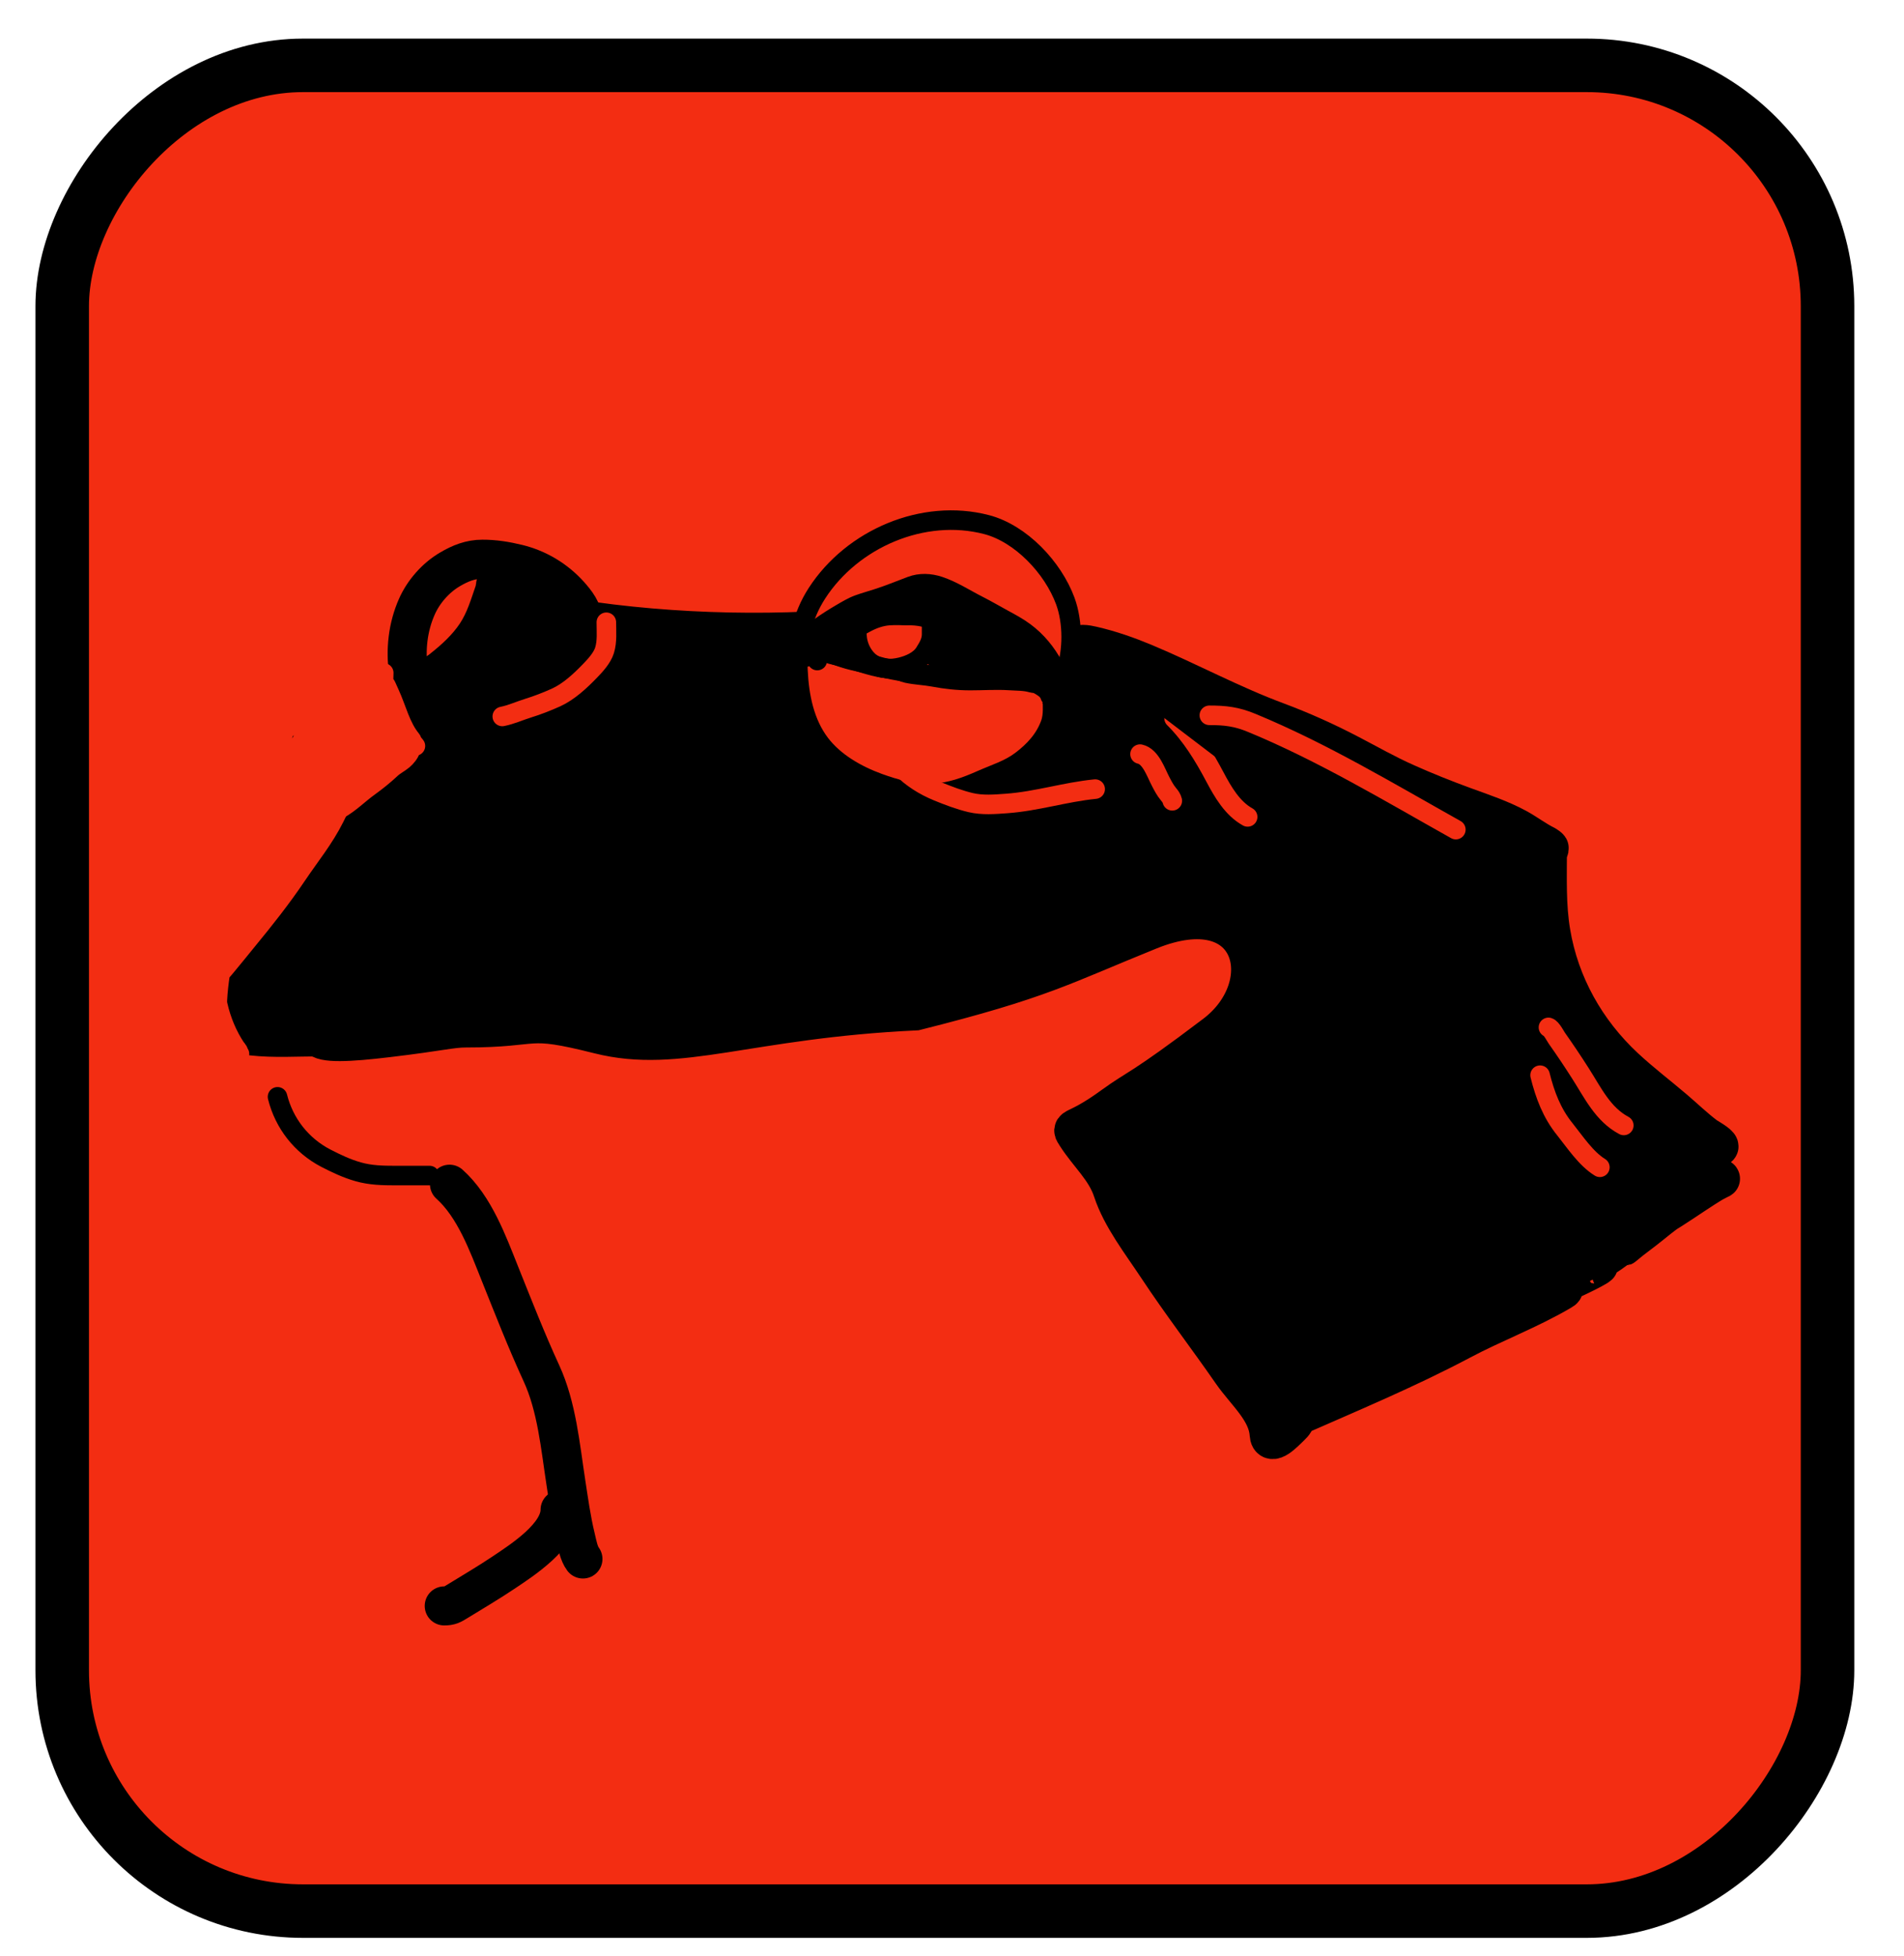 <svg width="37" height="38" viewBox="0 0 37 38" fill="none" xmlns="http://www.w3.org/2000/svg">
<rect x="-0.52" y="0.52" width="34.305" height="35.864" rx="4.678" transform="matrix(-1 0 0 1 34.994 0.75)" fill="#F32D12" stroke="black" stroke-width="1.04"/>
<path d="M3.87 19.642C4.34 20.269 5.377 20.147 6.186 20.147C6.27 20.278 6.774 20.255 7.533 20.164C8.56 20.042 8.767 19.974 9.051 19.974C10.534 19.974 10.16 19.725 11.642 20.098C13.193 20.488 14.514 19.797 17.795 19.642C20.247 19.026 20.626 18.767 22.334 18.077C24.402 17.241 24.864 19.149 23.612 20.098C22.154 21.203 22.144 21.113 21.622 21.492C20.869 22.041 20.788 21.86 20.916 22.062C21.151 22.431 21.484 22.712 21.622 23.134C21.792 23.652 22.18 24.149 22.49 24.617C22.951 25.315 23.463 25.981 23.939 26.668C24.204 27.051 24.634 27.407 24.663 27.867C24.68 28.132 24.966 27.821 25.066 27.727C25.429 27.387 24.576 27.792 25.066 27.575C26.167 27.09 27.337 26.603 28.384 26.047C29.023 25.707 29.712 25.451 30.333 25.086C30.632 24.911 29.477 25.404 28.524 25.828C28.987 25.57 29.487 25.265 29.959 24.987C29.731 25.15 29.799 25.156 29.983 25.093C29.909 25.146 29.839 25.196 29.774 25.236C29.506 25.406 29.82 25.236 30.243 24.991C30.631 24.827 31.133 24.577 31.062 24.577C31.014 24.577 30.966 24.582 30.918 24.591C31.319 24.345 31.593 24.158 31.294 24.279C30.931 24.426 30.46 24.692 29.959 24.987C30.117 24.873 30.419 24.683 30.923 24.388C29.726 23.172 28.49 21.996 27.382 20.728C26.787 20.047 26.324 19.284 25.888 18.533C25.799 18.379 25.717 18.229 25.65 18.077C25.46 15.989 24.541 14.585 23.612 14.18C22.736 13.798 21.776 13.543 20.916 13.143C20.23 12.823 19.512 12.506 18.859 12.147C18.842 12.137 18.51 11.931 18.51 12.038C18.51 12.155 17.402 12.124 17.196 12.147C15.239 12.366 13.097 12.326 11.15 12.021C10.398 11.903 6.926 14.807 6.186 14.678C6.158 14.673 6.224 14.725 6.353 14.814C5.518 15.326 4.686 16.08 3.973 17.339C3.815 17.558 3.422 17.849 3.374 18.096C3.328 18.331 3.393 18.561 3.445 18.787C3.517 19.096 3.662 19.366 3.87 19.642Z" fill="black" stroke="black" stroke-width="0.759" stroke-linecap="round"/>
<path d="M11.328 12.069C11.328 11.873 11.193 11.702 11.063 11.557C10.798 11.264 10.453 11.053 10.058 10.957C9.833 10.902 9.605 10.865 9.373 10.866C9.141 10.866 8.944 10.946 8.748 11.061C8.465 11.226 8.229 11.498 8.101 11.788C7.926 12.182 7.876 12.627 7.938 13.05C7.961 13.207 8.005 13.389 8.099 13.522" stroke="black" stroke-width="0.759" stroke-linecap="round"/>
<path d="M20.468 13.631C20.496 13.667 20.493 13.629 20.483 13.588C20.696 12.957 20.562 13.5 20.709 13.067C20.851 12.648 20.854 12.093 20.702 11.679C20.462 11.028 19.839 10.367 19.17 10.193C17.944 9.874 16.566 10.462 15.877 11.525C15.582 11.98 15.481 12.484 15.506 13.027C15.53 13.531 15.631 14.048 15.94 14.454C16.218 14.818 16.654 15.064 17.072 15.216C17.405 15.337 17.763 15.436 18.119 15.418C18.467 15.4 18.761 15.294 19.078 15.153C19.338 15.038 19.61 14.957 19.84 14.783C20.093 14.593 20.307 14.364 20.416 14.054C20.472 13.892 20.452 13.707 20.452 13.539C20.452 13.499 20.472 13.545 20.483 13.588C20.478 13.602 20.473 13.616 20.468 13.631Z" fill="#F32D12" stroke="black" stroke-width="0.38" stroke-linecap="round"/>
<path d="M20.436 13.522C20.431 13.335 20.386 13.143 20.306 12.975C20.196 12.745 20.051 12.521 19.845 12.372C19.622 12.211 19.358 12.092 19.107 11.986C18.706 11.817 18.319 11.664 17.882 11.636C17.675 11.622 17.452 11.614 17.247 11.654C17.073 11.688 16.892 11.788 16.737 11.874C16.519 11.994 16.309 12.169 16.159 12.373C16.104 12.447 16.056 12.529 16.004 12.605C15.958 12.675 15.899 12.75 15.882 12.835" stroke="black" stroke-width="0.38" stroke-linecap="round"/>
<path d="M20.436 13.14C20.001 13.14 19.566 13.14 19.131 13.14C18.809 13.14 18.484 13.154 18.164 13.123C17.801 13.088 17.429 13.05 17.078 12.95C16.853 12.886 16.62 12.858 16.398 12.785C16.157 12.707 15.919 12.626 15.692 12.514C15.666 12.501 15.474 12.4 15.506 12.384" stroke="black" stroke-width="0.38" stroke-linecap="round"/>
<path d="M18.104 12.035C18.104 12.133 18.105 12.23 18.104 12.328C18.102 12.469 18.036 12.572 17.968 12.682C17.867 12.843 17.664 12.924 17.509 12.962C17.309 13.01 17.11 13.009 16.929 12.883C16.786 12.784 16.672 12.584 16.656 12.384C16.65 12.3 16.619 12.091 16.67 12.022C16.706 11.973 16.751 11.933 16.79 11.888C16.886 11.774 17.024 11.712 17.152 11.662C17.216 11.637 17.295 11.632 17.361 11.632C17.461 11.632 17.577 11.613 17.675 11.636C17.882 11.686 18.126 11.824 18.184 12.093C18.217 12.24 18.225 12.469 18.184 12.609C18.17 12.659 18.121 12.771 18.18 12.773C18.248 12.776 18.312 12.813 18.38 12.82C18.521 12.835 18.664 12.825 18.806 12.837C19.007 12.853 19.21 12.835 19.412 12.841C19.501 12.843 19.608 12.847 19.694 12.87C19.724 12.879 19.753 12.865 19.778 12.891C19.802 12.916 19.823 12.916 19.782 12.88C19.56 12.678 19.394 12.404 19.142 12.249C18.957 12.136 18.341 11.979 18.54 12.056C18.804 12.157 19.047 12.352 19.287 12.522C19.391 12.596 19.493 12.676 19.596 12.753C19.652 12.794 19.713 12.823 19.761 12.878C19.809 12.934 19.841 12.994 19.903 13.012C19.941 13.023 19.971 13.05 19.916 12.997C19.716 12.809 19.52 12.617 19.314 12.438C19.058 12.215 18.816 12.023 18.509 11.938C18.409 11.911 18.509 11.932 18.556 11.955C18.759 12.054 18.945 12.232 19.125 12.378C19.323 12.537 19.512 12.709 19.714 12.859C19.831 12.945 19.959 13.025 20.057 13.143" stroke="black" stroke-width="0.38" stroke-linecap="round"/>
<path d="M17.941 11.636C17.897 11.636 17.793 11.615 17.769 11.652C17.731 11.712 17.67 11.752 17.604 11.77" stroke="black" stroke-width="0.759" stroke-linecap="round"/>
<path d="M10.376 11.245C10.361 11.252 10.369 11.292 10.369 11.302C10.369 11.514 10.346 11.735 10.295 11.942C10.253 12.109 10.153 12.264 10.053 12.41C9.948 12.562 9.836 12.713 9.705 12.849C9.47 13.092 9.208 13.301 8.871 13.431C8.715 13.491 8.529 13.536 8.357 13.518C8.344 13.517 8.265 13.511 8.301 13.487C8.478 13.37 8.671 13.274 8.845 13.153C9.068 12.998 9.252 12.814 9.434 12.623C9.521 12.532 9.6 12.439 9.665 12.334C9.767 12.169 9.865 11.989 9.922 11.807C9.956 11.698 9.97 11.581 9.97 11.467C9.97 11.442 9.979 11.343 9.947 11.329C9.933 11.323 9.947 11.358 9.947 11.372C9.947 11.462 9.943 11.552 9.926 11.64C9.896 11.794 9.828 11.941 9.753 12.081C9.662 12.249 9.562 12.419 9.447 12.576C9.295 12.782 9.113 12.932 8.848 13.017C8.736 13.052 8.622 13.067 8.506 13.091C8.497 13.093 8.485 13.107 8.479 13.1C8.466 13.085 8.57 13.02 8.577 13.014C8.838 12.809 9.078 12.589 9.254 12.323C9.432 12.054 9.513 11.763 9.615 11.47C9.625 11.443 9.618 11.321 9.665 11.319C9.775 11.312 9.884 11.304 9.995 11.306C10.132 11.308 10.258 11.352 10.377 11.409C10.534 11.485 10.69 11.553 10.836 11.646C10.941 11.713 11.024 11.789 11.116 11.869C11.152 11.9 11.194 11.924 11.229 11.954C11.24 11.963 11.306 12.034 11.326 12.03C11.332 12.029 11.324 12.019 11.321 12.014C11.309 11.994 11.291 11.976 11.273 11.96C11.201 11.896 11.114 11.841 11.015 11.816C10.823 11.766 10.688 11.887 10.539 11.973C10.485 12.005 10.429 12.034 10.371 12.06C10.363 12.064 10.336 12.079 10.363 12.08C10.434 12.081 10.487 12.043 10.537 12.005C10.593 11.962 10.586 11.935 10.582 11.87C10.579 11.835 10.581 11.727 10.53 11.713" stroke="black" stroke-width="0.759" stroke-linecap="round"/>
<path d="M22.334 13.902C22.381 13.967 22.464 14.027 22.545 14.087C22.703 14.202 22.875 14.315 23.063 14.424C23.376 14.604 23.718 14.769 24.152 14.908C24.292 14.953 24.449 15.01 24.611 15.04" stroke="black" stroke-width="0.759" stroke-linecap="round"/>
<path d="M8.735 23.01C9.222 23.447 9.479 24.159 9.716 24.751C9.978 25.404 10.228 26.046 10.522 26.685C10.821 27.335 10.889 28.109 10.997 28.809C11.052 29.167 11.101 29.528 11.187 29.881C11.219 30.013 11.248 30.186 11.328 30.292" stroke="black" stroke-width="0.759" stroke-linecap="round"/>
<path d="M10.884 29.336C10.884 29.839 10.161 30.305 9.788 30.555C9.494 30.752 9.185 30.934 8.883 31.119C8.786 31.179 8.744 31.204 8.633 31.204" stroke="black" stroke-width="0.759" stroke-linecap="round"/>
<path d="M22.714 14.281C23.113 14.884 23.677 15.401 24.222 15.931C24.581 16.28 25.026 16.574 25.375 16.926C25.512 17.064 25.64 17.207 25.785 17.34C25.991 17.529 26.056 17.706 26.085 17.95C26.151 18.515 26.124 19.087 26.124 19.653C26.124 19.881 26.13 20.108 26.122 20.335C26.117 20.497 26.057 20.592 25.968 20.733" stroke="black" stroke-width="0.759" stroke-linecap="round"/>
<path d="M7.752 13.473C7.653 13.487 7.55 13.579 7.465 13.628C7.346 13.698 7.225 13.768 7.109 13.844C6.991 13.921 6.876 14.015 6.767 14.106C6.67 14.187 6.543 14.238 6.43 14.296C6.255 14.385 6.091 14.509 5.919 14.608C5.606 14.787 5.314 15.037 5.035 15.265C4.742 15.506 4.488 15.825 4.235 16.106C4.002 16.365 3.734 16.587 3.566 16.899C3.382 17.24 3.243 17.584 3.293 17.98C3.368 18.566 3.976 18.872 4.388 19.202" stroke="black" stroke-width="0.759" stroke-linecap="round"/>
<path d="M11.783 12.091C11.783 12.272 11.802 12.461 11.748 12.636C11.702 12.785 11.566 12.932 11.459 13.042C11.273 13.234 11.052 13.44 10.807 13.552C10.631 13.631 10.45 13.702 10.266 13.759C10.098 13.811 9.933 13.887 9.761 13.921" stroke="#F32D12" stroke-width="0.38" stroke-linecap="round"/>
<path d="M22.816 13.956C23.151 14.291 23.391 14.684 23.611 15.1C23.765 15.39 23.949 15.709 24.245 15.873" stroke="#F32D12" stroke-width="0.38" stroke-linecap="round"/>
<path d="M22.154 14.653C22.364 14.699 22.465 15.017 22.554 15.184C22.601 15.274 22.644 15.358 22.71 15.436C22.742 15.474 22.769 15.511 22.781 15.56" stroke="#F32D12" stroke-width="0.38" stroke-linecap="round"/>
<path d="M21.282 15.333C20.702 15.39 20.145 15.57 19.562 15.612C19.328 15.629 19.093 15.649 18.862 15.595C18.643 15.543 18.429 15.461 18.221 15.376C17.953 15.265 17.723 15.12 17.517 14.915C17.449 14.847 17.374 14.713 17.291 14.671" stroke="#F32D12" stroke-width="0.38" stroke-linecap="round"/>
<path d="M7.301 13.192C7.301 13.441 7.233 13.701 7.172 13.942C7.082 14.301 7.04 14.674 6.9 15.019C6.781 15.311 6.643 15.599 6.504 15.881C6.298 16.295 6.017 16.636 5.761 17.017C5.465 17.456 5.146 17.858 4.81 18.267C4.523 18.616 4.255 18.968 3.929 19.282C3.621 19.579 3.277 19.81 2.884 19.971C2.736 20.031 2.588 20.09 2.437 20.142C2.356 20.169 2.256 20.177 2.182 20.221C2.119 20.257 2.31 20.151 2.368 20.108C2.637 19.908 2.895 19.72 3.131 19.477C3.387 19.214 3.629 18.925 3.857 18.637C4.111 18.317 4.298 17.953 4.548 17.629C4.77 17.34 5.013 17.038 5.196 16.722C5.369 16.426 5.529 16.122 5.706 15.829C5.808 15.66 5.933 15.499 6.016 15.32C6.074 15.194 6.111 15.058 6.164 14.93C6.282 14.646 6.37 14.349 6.453 14.053C6.494 13.906 6.509 13.711 6.577 13.576C6.588 13.553 6.588 13.674 6.588 13.68C6.588 13.852 6.588 14.024 6.588 14.196C6.588 14.571 6.552 14.879 6.419 15.231C6.314 15.51 6.177 15.793 6.01 16.04C5.633 16.596 5.312 17.197 4.894 17.724C4.586 18.112 4.305 18.517 3.914 18.824C3.75 18.953 3.427 19.052 3.362 19.275C3.356 19.294 3.328 19.35 3.359 19.316C3.528 19.132 3.684 18.938 3.845 18.748C4.327 18.174 4.779 17.588 5.212 16.976C5.589 16.443 5.95 15.901 6.299 15.35C6.568 14.925 6.895 14.38 6.922 13.86C6.927 13.764 6.964 13.672 6.967 13.576C6.969 13.479 6.934 13.529 6.877 13.472C6.768 13.362 6.816 13.382 6.773 13.541C6.708 13.785 6.546 14.015 6.418 14.229C6.207 14.584 5.97 14.922 5.739 15.264C5.139 16.147 4.499 17.001 3.904 17.886C3.659 18.251 3.396 18.61 3.171 18.988C3.15 19.023 3.005 19.339 2.967 19.339C2.89 19.339 3.301 18.641 3.31 18.628C3.731 17.963 4.14 17.286 4.59 16.641C5.186 15.786 5.789 14.945 6.115 13.942C6.192 13.706 6.045 14.073 6.021 14.12C5.72 14.691 5.354 15.23 4.964 15.742C4.158 16.799 3.193 17.764 2.557 18.938C2.517 19.012 2.48 19.088 2.443 19.164C2.436 19.179 2.412 19.25 2.425 19.183C2.466 18.954 2.585 18.735 2.686 18.527C2.907 18.073 3.144 17.628 3.403 17.194C3.977 16.23 4.605 15.298 5.184 14.337C5.325 14.102 5.499 13.877 5.63 13.637C6.019 12.921 4.844 15.07 4.515 15.816C4.34 16.215 4.19 16.624 4.008 17.02C4.002 17.033 3.989 17.071 3.986 17.057C3.973 17.008 4.048 16.877 4.061 16.85C4.266 16.433 4.495 16.019 4.735 15.621C4.937 15.283 5.201 14.957 5.361 14.596C5.389 14.533 5.426 14.326 5.484 14.287C5.542 14.248 5.404 14.405 5.36 14.46C5.175 14.688 4.987 14.913 4.813 15.15C4.298 15.851 3.872 16.607 3.495 17.388C3.301 17.792 3.119 18.2 2.961 18.619C2.931 18.696 2.878 18.828 2.993 18.698C3.287 18.366 3.555 18.016 3.793 17.641C4.03 17.266 4.244 16.852 4.524 16.506C4.544 16.481 4.594 16.437 4.567 16.505C4.487 16.708 4.402 16.912 4.315 17.112C4.092 17.627 3.804 18.141 3.638 18.678C3.605 18.784 3.664 18.635 3.671 18.621C3.848 18.28 4.058 17.952 4.258 17.624C4.616 17.036 4.945 16.415 5.337 15.848C5.485 15.635 5.287 16.111 5.273 16.138C4.921 16.825 4.495 17.485 4.044 18.11C3.92 18.282 3.774 18.435 3.637 18.595C3.563 18.681 3.468 18.799 3.468 18.919C3.468 19.042 3.438 19.105 3.58 19.097C3.725 19.089 3.863 18.698 3.911 18.607C3.991 18.456 4.074 18.306 4.164 18.161C4.184 18.128 4.246 18.038 4.246 18.077C4.246 18.146 4.191 18.217 4.164 18.277C4.11 18.399 4.064 18.53 4.028 18.659C3.985 18.813 3.926 18.993 3.915 19.154C3.887 19.562 4.188 19.913 4.431 20.211C4.5 20.294 4.786 20.669 4.582 20.362C4.254 19.866 4.111 19.232 4.191 18.641C4.212 18.485 4.245 18.257 4.337 18.121C4.361 18.086 4.36 18.204 4.358 18.246C4.352 18.436 4.32 18.624 4.293 18.812C4.246 19.133 4.2 19.467 4.231 19.793C4.244 19.932 4.311 20.024 4.371 20.144C4.43 20.263 4.563 20.31 4.627 20.421C4.643 20.45 4.616 20.424 4.587 20.409C4.436 20.327 4.315 20.215 4.204 20.085C4.015 19.863 3.876 19.608 3.869 19.312C3.862 18.988 3.842 19.961 3.847 20.285C3.848 20.338 3.948 20.463 3.904 20.434C3.756 20.335 3.645 20.062 3.582 19.901C3.58 19.897 3.522 19.739 3.545 19.741C3.591 19.743 3.691 19.897 3.717 19.926C3.886 20.117 4.042 20.33 4.246 20.487C4.313 20.539 4.28 20.509 4.238 20.463C4.133 20.348 4.021 20.242 3.906 20.137C3.828 20.065 3.746 19.996 3.679 19.914C3.663 19.895 3.635 19.841 3.672 19.895C3.734 19.983 3.807 20.182 3.9 20.238C3.909 20.243 3.898 20.218 3.894 20.208C3.845 20.101 3.784 19.998 3.733 19.892C3.576 19.564 3.433 19.228 3.315 18.885C3.015 18.016 2.851 16.992 3.24 16.128C3.324 15.943 3.412 15.742 3.53 15.576C3.637 15.426 3.6 15.572 3.565 15.69C3.41 16.206 3.179 16.704 2.978 17.203C2.929 17.323 2.883 17.445 2.834 17.565C2.829 17.579 2.782 17.672 2.824 17.609C3.014 17.325 3.176 17.022 3.353 16.73C3.448 16.574 3.562 16.445 3.669 16.3C3.826 16.087 3.98 15.878 4.132 15.658C4.141 15.644 4.241 15.468 4.166 15.529C4.043 15.63 3.946 15.778 3.846 15.9C3.711 16.064 3.57 16.224 3.448 16.398C3.437 16.415 3.341 16.535 3.364 16.567C3.424 16.649 3.71 16.562 3.77 16.544C4.535 16.313 5.124 15.754 5.682 15.211C5.838 15.059 5.984 14.88 6.163 14.754C6.196 14.731 6.245 14.699 6.287 14.708C6.423 14.739 6.221 15.64 6.204 15.737C6.141 16.104 6.181 16.544 5.768 16.69C5.319 16.849 5.399 15.165 5.487 14.934C5.513 14.866 5.632 14.587 5.721 14.575C5.828 14.559 5.885 14.626 5.917 14.724C6.034 15.085 5.849 15.554 5.62 15.826C5.504 15.964 5.32 16.135 5.134 16.173C5.003 16.199 4.85 16.178 4.716 16.178" stroke="#F32D12" stroke-width="0.38" stroke-linecap="round"/>
<path d="M21.062 12.584C21.083 12.613 21.07 12.601 21.126 12.623C21.299 12.695 21.47 12.764 21.638 12.85C22.224 13.148 22.742 13.565 23.264 13.961C24.031 14.544 24.799 15.129 25.541 15.744C25.78 15.941 26.021 16.134 26.275 16.313C26.559 16.513 26.82 16.747 27.103 16.946C27.148 16.978 27.234 17.011 27.251 17.061" stroke="black" stroke-width="0.759" stroke-linecap="round"/>
<path d="M27.314 17.378C27.294 18.504 26.8 19.555 26.727 20.676C26.721 20.776 26.723 21.079 26.723 20.979C26.723 20.523 26.738 20.065 26.718 19.61C26.698 19.147 26.596 18.686 26.596 18.223C26.596 17.895 26.49 17.668 26.3 17.411C26.117 17.163 25.959 16.922 25.739 16.703C25.665 16.628 25.59 16.549 25.52 16.47C25.393 16.328 25.627 16.503 25.664 16.531C25.969 16.758 26.252 17.012 26.549 17.248C26.683 17.355 26.804 17.491 26.955 17.573C27.002 17.599 27.269 17.846 27.293 17.822" stroke="black" stroke-width="0.759" stroke-linecap="round"/>
<path d="M27.594 17.056C27.594 17.38 27.594 17.704 27.594 18.028C27.594 18.294 27.587 18.562 27.601 18.828C27.621 19.214 27.722 19.583 27.864 19.94C28.024 20.34 28.232 20.72 28.429 21.102C28.649 21.529 28.857 21.96 29.116 22.366C29.428 22.857 29.795 23.321 30.176 23.76C30.362 23.975 30.589 24.15 30.765 24.374C30.826 24.452 30.73 24.349 30.718 24.338C30.521 24.152 30.318 23.971 30.142 23.764C29.704 23.246 29.413 22.612 29.039 22.049C28.814 21.711 28.629 21.364 28.492 20.982C28.412 20.761 28.353 20.523 28.246 20.314C28.098 20.026 27.897 19.784 27.663 19.56C27.496 19.401 27.325 19.247 27.162 19.084C27.143 19.065 27.124 19.04 27.102 19.025C27.088 19.015 27.093 19.248 27.094 19.263C27.134 19.727 27.293 20.199 27.471 20.628C27.587 20.907 27.752 21.191 27.993 21.381C28.067 21.439 27.978 21.281 27.976 21.277C27.814 20.968 27.629 20.673 27.49 20.352C27.308 19.932 27.201 19.495 27.247 19.039" stroke="black" stroke-width="0.759" stroke-linecap="round"/>
<path d="M21.042 12.521C21.104 12.521 21.165 12.535 21.224 12.548C21.57 12.627 21.904 12.744 22.231 12.88C23.101 13.244 23.926 13.694 24.811 14.022C25.299 14.204 25.765 14.414 26.226 14.655C26.583 14.841 26.937 15.043 27.305 15.207C27.686 15.378 28.069 15.531 28.461 15.674C28.805 15.799 29.162 15.918 29.484 16.093C29.669 16.195 29.841 16.327 30.03 16.421C30.035 16.424 30.134 16.482 30.1 16.491C29.761 16.588 29.451 16.79 29.12 16.922C28.605 17.129 28.078 17.247 27.523 17.266C27.353 17.272 26.618 17.34 26.595 17.029C26.588 16.934 26.762 16.868 26.822 16.841C27.075 16.726 27.342 16.685 27.616 16.669C28.014 16.646 28.39 16.663 28.781 16.728C28.902 16.748 29.035 16.774 29.158 16.758C29.208 16.751 29.253 16.71 29.303 16.698C29.377 16.682 29.482 16.625 29.386 16.534C29.225 16.381 28.869 16.402 28.671 16.391C28.292 16.371 27.919 16.338 27.55 16.246C27.337 16.192 27.12 16.14 26.913 16.063C26.624 15.954 26.395 15.759 26.156 15.571C25.555 15.1 24.866 14.761 24.256 14.302C24.159 14.229 24.061 14.144 23.952 14.089C23.928 14.078 23.9 14.068 23.947 14.086C24.149 14.162 24.338 14.287 24.525 14.392C25.207 14.778 25.868 15.206 26.557 15.578C26.837 15.729 27.097 15.805 27.4 15.88C27.72 15.958 28.027 16.108 28.351 16.16C28.479 16.181 28.614 16.199 28.735 16.247C28.8 16.272 28.816 16.301 28.883 16.267" stroke="black" stroke-width="0.759" stroke-linecap="round"/>
<path d="M30.07 16.533C30.07 17.061 30.049 17.593 30.137 18.116C30.306 19.131 30.818 20.041 31.57 20.741C31.877 21.028 32.214 21.283 32.534 21.556C32.735 21.727 32.926 21.913 33.137 22.072C33.167 22.095 33.405 22.226 33.405 22.276C33.405 22.337 32.91 22.176 32.892 22.17C32.18 21.914 31.578 21.287 31.179 20.665C30.808 20.084 30.561 19.433 30.19 18.853C29.93 18.447 29.75 18.001 29.506 17.586C29.416 17.433 29.325 17.23 29.297 17.054C29.29 17.006 29.272 16.907 29.318 17.015C29.44 17.303 29.498 17.633 29.584 17.932C29.766 18.572 29.925 19.219 30.116 19.857C30.242 20.278 30.379 20.71 30.61 21.087C30.798 21.395 31.04 21.669 31.294 21.924C31.488 22.119 31.686 22.326 31.914 22.479C32.267 22.716 32.788 22.88 33.221 22.88C33.331 22.88 33.153 22.815 33.131 22.805C32.666 22.576 32.187 22.376 31.715 22.16C31.273 21.957 30.817 21.758 30.441 21.443C30.125 21.178 29.892 20.864 29.686 20.509C29.305 19.854 29.138 19.085 29.097 18.332C29.069 17.83 29.053 17.25 29.215 16.763C29.301 16.506 29.166 17.302 29.133 17.57C29.074 18.064 29.043 18.574 29.095 19.07C29.17 19.788 29.438 20.386 29.924 20.919C30.554 21.609 31.376 22.111 32.11 22.681C32.231 22.775 32.355 22.87 32.471 22.97C32.484 22.98 32.541 23.017 32.547 23.034C32.561 23.087 32.445 23.062 32.431 23.06C32.005 23.024 31.597 22.8 31.242 22.578C30.079 21.851 29.195 20.785 28.683 19.52C28.438 18.915 28.305 18.279 28.183 17.641C28.143 17.436 28.148 17.208 28.089 17.009C28.05 16.877 28.159 17.273 28.189 17.407C28.33 18.023 28.431 18.644 28.53 19.267C28.657 20.061 28.785 20.865 29.436 21.407C30.088 21.95 30.839 22.366 31.489 22.916C31.556 22.973 31.64 23.025 31.696 23.093C31.737 23.144 31.456 23.112 31.451 23.112C31.008 23.065 30.56 22.935 30.149 22.766C29.78 22.614 29.436 22.415 29.194 22.091C28.915 21.72 28.813 21.288 28.742 20.837C28.657 20.297 28.61 19.753 28.544 19.21C28.514 18.963 28.474 18.727 28.474 18.478C28.474 18.443 28.475 18.344 28.453 18.439C28.396 18.691 28.36 18.95 28.33 19.206C28.292 19.543 28.254 19.909 28.317 20.245C28.386 20.619 28.587 20.962 28.845 21.237C29.468 21.904 30.349 22.277 31.004 22.914C31.108 23.014 31.27 23.253 31.424 23.27C31.582 23.287 31.696 23.272 31.84 23.197C31.875 23.179 31.974 23.116 31.945 23.142C31.792 23.276 31.637 23.406 31.482 23.536C31.275 23.709 31.071 23.886 30.866 24.06C30.821 24.098 30.776 24.133 30.73 24.169C30.674 24.214 30.84 24.077 30.896 24.033C31.226 23.774 31.574 23.543 31.931 23.325C32.077 23.237 32.235 23.106 32.4 23.052C32.514 23.015 32.457 23.109 32.413 23.164C32.254 23.367 32.058 23.545 31.863 23.712C31.785 23.779 31.711 23.843 31.642 23.919C31.59 23.978 31.77 23.826 31.831 23.776C32.004 23.634 32.16 23.473 32.325 23.323C32.383 23.27 32.537 23.191 32.567 23.117C32.599 23.037 32.487 23.272 32.433 23.339C32.24 23.576 32.007 23.78 31.786 23.99C31.71 24.061 31.483 24.272 31.562 24.205C31.727 24.063 31.909 23.939 32.077 23.801C32.489 23.463 32.936 23.152 33.407 22.916C33.416 22.912 33.442 22.902 33.432 22.902C33.414 22.902 33.345 22.945 33.339 22.948C33.047 23.119 32.769 23.319 32.482 23.501C32.017 23.794 31.557 24.07 31.062 24.308C30.965 24.355 30.988 24.319 30.946 24.247C30.768 23.938 30.617 23.608 30.4 23.323C30.282 23.168 30.462 23.337 30.53 23.349C30.602 23.362 30.512 23.211 30.509 23.207C30.319 22.808 30.096 22.425 29.902 22.027C29.784 21.784 29.669 21.538 29.562 21.29C29.542 21.243 29.567 21.27 29.591 21.294C29.684 21.389 29.77 21.491 29.853 21.594C30.125 21.935 30.389 22.291 30.624 22.657C30.739 22.835 30.851 23.033 30.921 23.235C30.943 23.298 30.794 23.206 30.782 23.198C30.655 23.114 30.525 23.027 30.403 22.936C30.028 22.658 29.734 22.38 29.55 21.949C29.066 20.818 28.521 19.728 28.219 18.529C28.131 18.183 28.025 17.797 28.239 17.483C28.264 17.447 28.525 17.017 28.606 17.097C28.634 17.126 28.617 17.221 28.617 17.253C28.617 17.467 28.623 17.682 28.605 17.896C28.601 17.931 28.537 18.359 28.515 18.314" stroke="black" stroke-width="0.759" stroke-linecap="round"/>
<path d="M18.704 12.566C18.704 12.526 18.699 12.516 18.748 12.516C18.802 12.515 18.86 12.51 18.913 12.527C19.017 12.561 19.116 12.627 19.199 12.698C19.212 12.709 19.266 12.749 19.22 12.757C19.118 12.774 18.998 12.736 18.907 12.695C18.797 12.646 18.691 12.584 18.595 12.511C18.573 12.495 18.55 12.471 18.545 12.443C18.533 12.379 18.554 12.311 18.541 12.248C18.537 12.224 18.51 12.146 18.51 12.214C18.51 12.319 18.536 12.485 18.476 12.58C18.473 12.585 18.488 12.576 18.494 12.573C18.532 12.559 18.572 12.548 18.611 12.537C18.777 12.493 18.949 12.475 19.121 12.463C19.239 12.454 19.362 12.448 19.476 12.491C19.544 12.516 19.609 12.554 19.672 12.592C19.781 12.658 19.887 12.726 19.99 12.801C20.066 12.855 20.134 12.925 20.205 12.986C20.255 13.03 20.338 13.075 20.365 13.138C20.384 13.184 20.378 13.223 20.384 13.271C20.391 13.332 20.405 13.395 20.407 13.457C20.408 13.479 20.411 13.544 20.407 13.522C20.399 13.483 20.352 13.418 20.321 13.393C20.273 13.354 20.218 13.319 20.163 13.292C20.129 13.275 20.085 13.277 20.049 13.267C19.909 13.226 19.756 13.232 19.613 13.222C19.36 13.206 19.108 13.224 18.855 13.224C18.612 13.224 18.377 13.198 18.138 13.153C17.969 13.121 17.796 13.117 17.629 13.081C17.551 13.064 17.481 13.023 17.403 13.005C17.323 12.987 17.244 12.992 17.163 12.98C16.919 12.943 16.693 12.852 16.454 12.792C16.368 12.771 16.288 12.739 16.201 12.725C16.138 12.715 16.089 12.685 16.03 12.666C15.96 12.643 15.885 12.606 15.821 12.568C15.806 12.559 15.77 12.541 15.762 12.524C15.756 12.512 15.812 12.486 15.819 12.48C15.909 12.414 16.005 12.361 16.102 12.305C16.199 12.249 16.293 12.192 16.391 12.138C16.478 12.09 16.557 12.03 16.646 11.985C16.742 11.936 16.834 11.9 16.937 11.873C17.035 11.848 17.124 11.803 17.226 11.793C17.366 11.778 17.506 11.782 17.646 11.782C17.746 11.782 17.852 11.788 17.949 11.818C18.06 11.851 18.175 11.913 18.265 11.985C18.299 12.011 18.331 12.041 18.364 12.069C18.378 12.08 18.4 12.104 18.365 12.085C18.263 12.028 18.175 11.965 18.054 11.953C17.971 11.944 17.888 11.936 17.805 11.927C17.607 11.907 17.397 11.925 17.198 11.925C16.991 11.925 16.814 12.028 16.645 12.143C16.536 12.217 16.423 12.292 16.323 12.377C16.255 12.435 16.333 12.387 16.363 12.367C16.51 12.267 16.673 12.183 16.83 12.099C16.969 12.025 17.119 11.972 17.276 11.961C17.393 11.953 17.511 11.959 17.628 11.959C17.738 11.959 17.846 11.965 17.953 11.991C18.215 12.056 18.454 12.177 18.676 12.329C18.766 12.39 18.863 12.442 18.952 12.505C18.961 12.511 19.082 12.603 19.029 12.607C18.819 12.623 18.591 12.54 18.398 12.465C18.348 12.446 18.338 12.473 18.326 12.523C18.302 12.62 18.324 12.715 18.407 12.775C18.438 12.798 18.508 12.835 18.543 12.811" stroke="black" stroke-width="0.38" stroke-linecap="round"/>
<path d="M16.587 12.643C16.389 12.643 16.191 12.651 15.995 12.651C15.918 12.651 15.823 12.634 15.767 12.691C15.742 12.716 15.717 12.739 15.686 12.757C15.672 12.765 15.658 12.755 15.651 12.769" stroke="black" stroke-width="0.38" stroke-linecap="round"/>
<path d="M15.726 12.322C15.745 12.34 15.916 12.199 15.929 12.19C16.061 12.095 16.198 12.008 16.338 11.926C16.448 11.862 16.561 11.792 16.681 11.748C16.798 11.706 16.919 11.672 17.038 11.634C17.264 11.563 17.484 11.471 17.706 11.388C17.881 11.322 18.072 11.331 18.248 11.389C18.517 11.479 18.757 11.638 19.008 11.765C19.169 11.847 19.325 11.938 19.484 12.025C19.629 12.104 19.777 12.182 19.91 12.281C20.147 12.457 20.333 12.683 20.471 12.944C20.521 13.04 20.555 13.149 20.593 13.251C20.636 13.369 20.674 13.487 20.685 13.612" stroke="black" stroke-width="0.38" stroke-linecap="round"/>
<path d="M7.457 13.075C7.457 13.185 7.439 13.307 7.482 13.409C7.571 13.617 7.664 13.819 7.757 14.025C7.811 14.143 7.882 14.268 7.966 14.367C7.983 14.387 8.095 14.518 8.069 14.491C7.885 14.295 7.719 14.023 7.622 13.77C7.573 13.643 7.551 13.506 7.509 13.376C7.45 13.193 7.546 13.42 7.57 13.473C7.707 13.769 7.783 14.121 7.996 14.376C8.026 14.412 7.992 14.525 7.98 14.563C7.953 14.643 7.896 14.711 7.833 14.765C7.757 14.829 7.666 14.871 7.594 14.94C7.461 15.065 7.317 15.179 7.17 15.286C6.971 15.429 6.805 15.603 6.588 15.724C6.459 15.796 6.341 15.873 6.226 15.965C5.879 16.243 6.876 15.357 7.186 15.038C7.408 14.81 7.515 14.575 7.525 14.259C7.526 14.227 7.579 13.757 7.495 13.767C7.47 13.769 7.556 14.215 7.56 14.239C7.587 14.379 7.621 14.516 7.662 14.652C7.67 14.678 7.711 14.765 7.694 14.793C7.668 14.839 7.366 14.803 7.312 14.803C7.142 14.803 7.102 14.769 7.117 14.592C7.133 14.41 7.21 14.221 7.307 14.067C7.346 14.004 7.4 13.914 7.423 14.035C7.457 14.22 7.445 14.398 7.316 14.546C7.234 14.64 7.12 14.669 7.012 14.614" stroke="#F32D12" stroke-width="0.38" stroke-linecap="round"/>
<path d="M30.091 19.963C30.147 19.979 30.226 20.133 30.253 20.172C30.412 20.397 30.565 20.626 30.713 20.858C30.954 21.235 31.149 21.652 31.555 21.868" stroke="#F32D12" stroke-width="0.38" stroke-linecap="round"/>
<path d="M31.09 22.681C30.818 22.513 30.604 22.185 30.409 21.942C30.157 21.63 30.024 21.277 29.928 20.892" stroke="#F32D12" stroke-width="0.38" stroke-linecap="round"/>
<path d="M23.501 13.899C23.806 13.899 24.029 13.923 24.329 14.048C25.705 14.617 26.995 15.394 28.291 16.12" stroke="#F32D12" stroke-width="0.38" stroke-linecap="round"/>
<path d="M8.348 22.842C8.127 22.842 7.906 22.842 7.685 22.842C7.438 22.842 7.197 22.837 6.958 22.768C6.739 22.706 6.533 22.608 6.331 22.504C5.859 22.258 5.522 21.829 5.393 21.312" stroke="black" stroke-width="0.38" stroke-linecap="round"/>
</svg>
